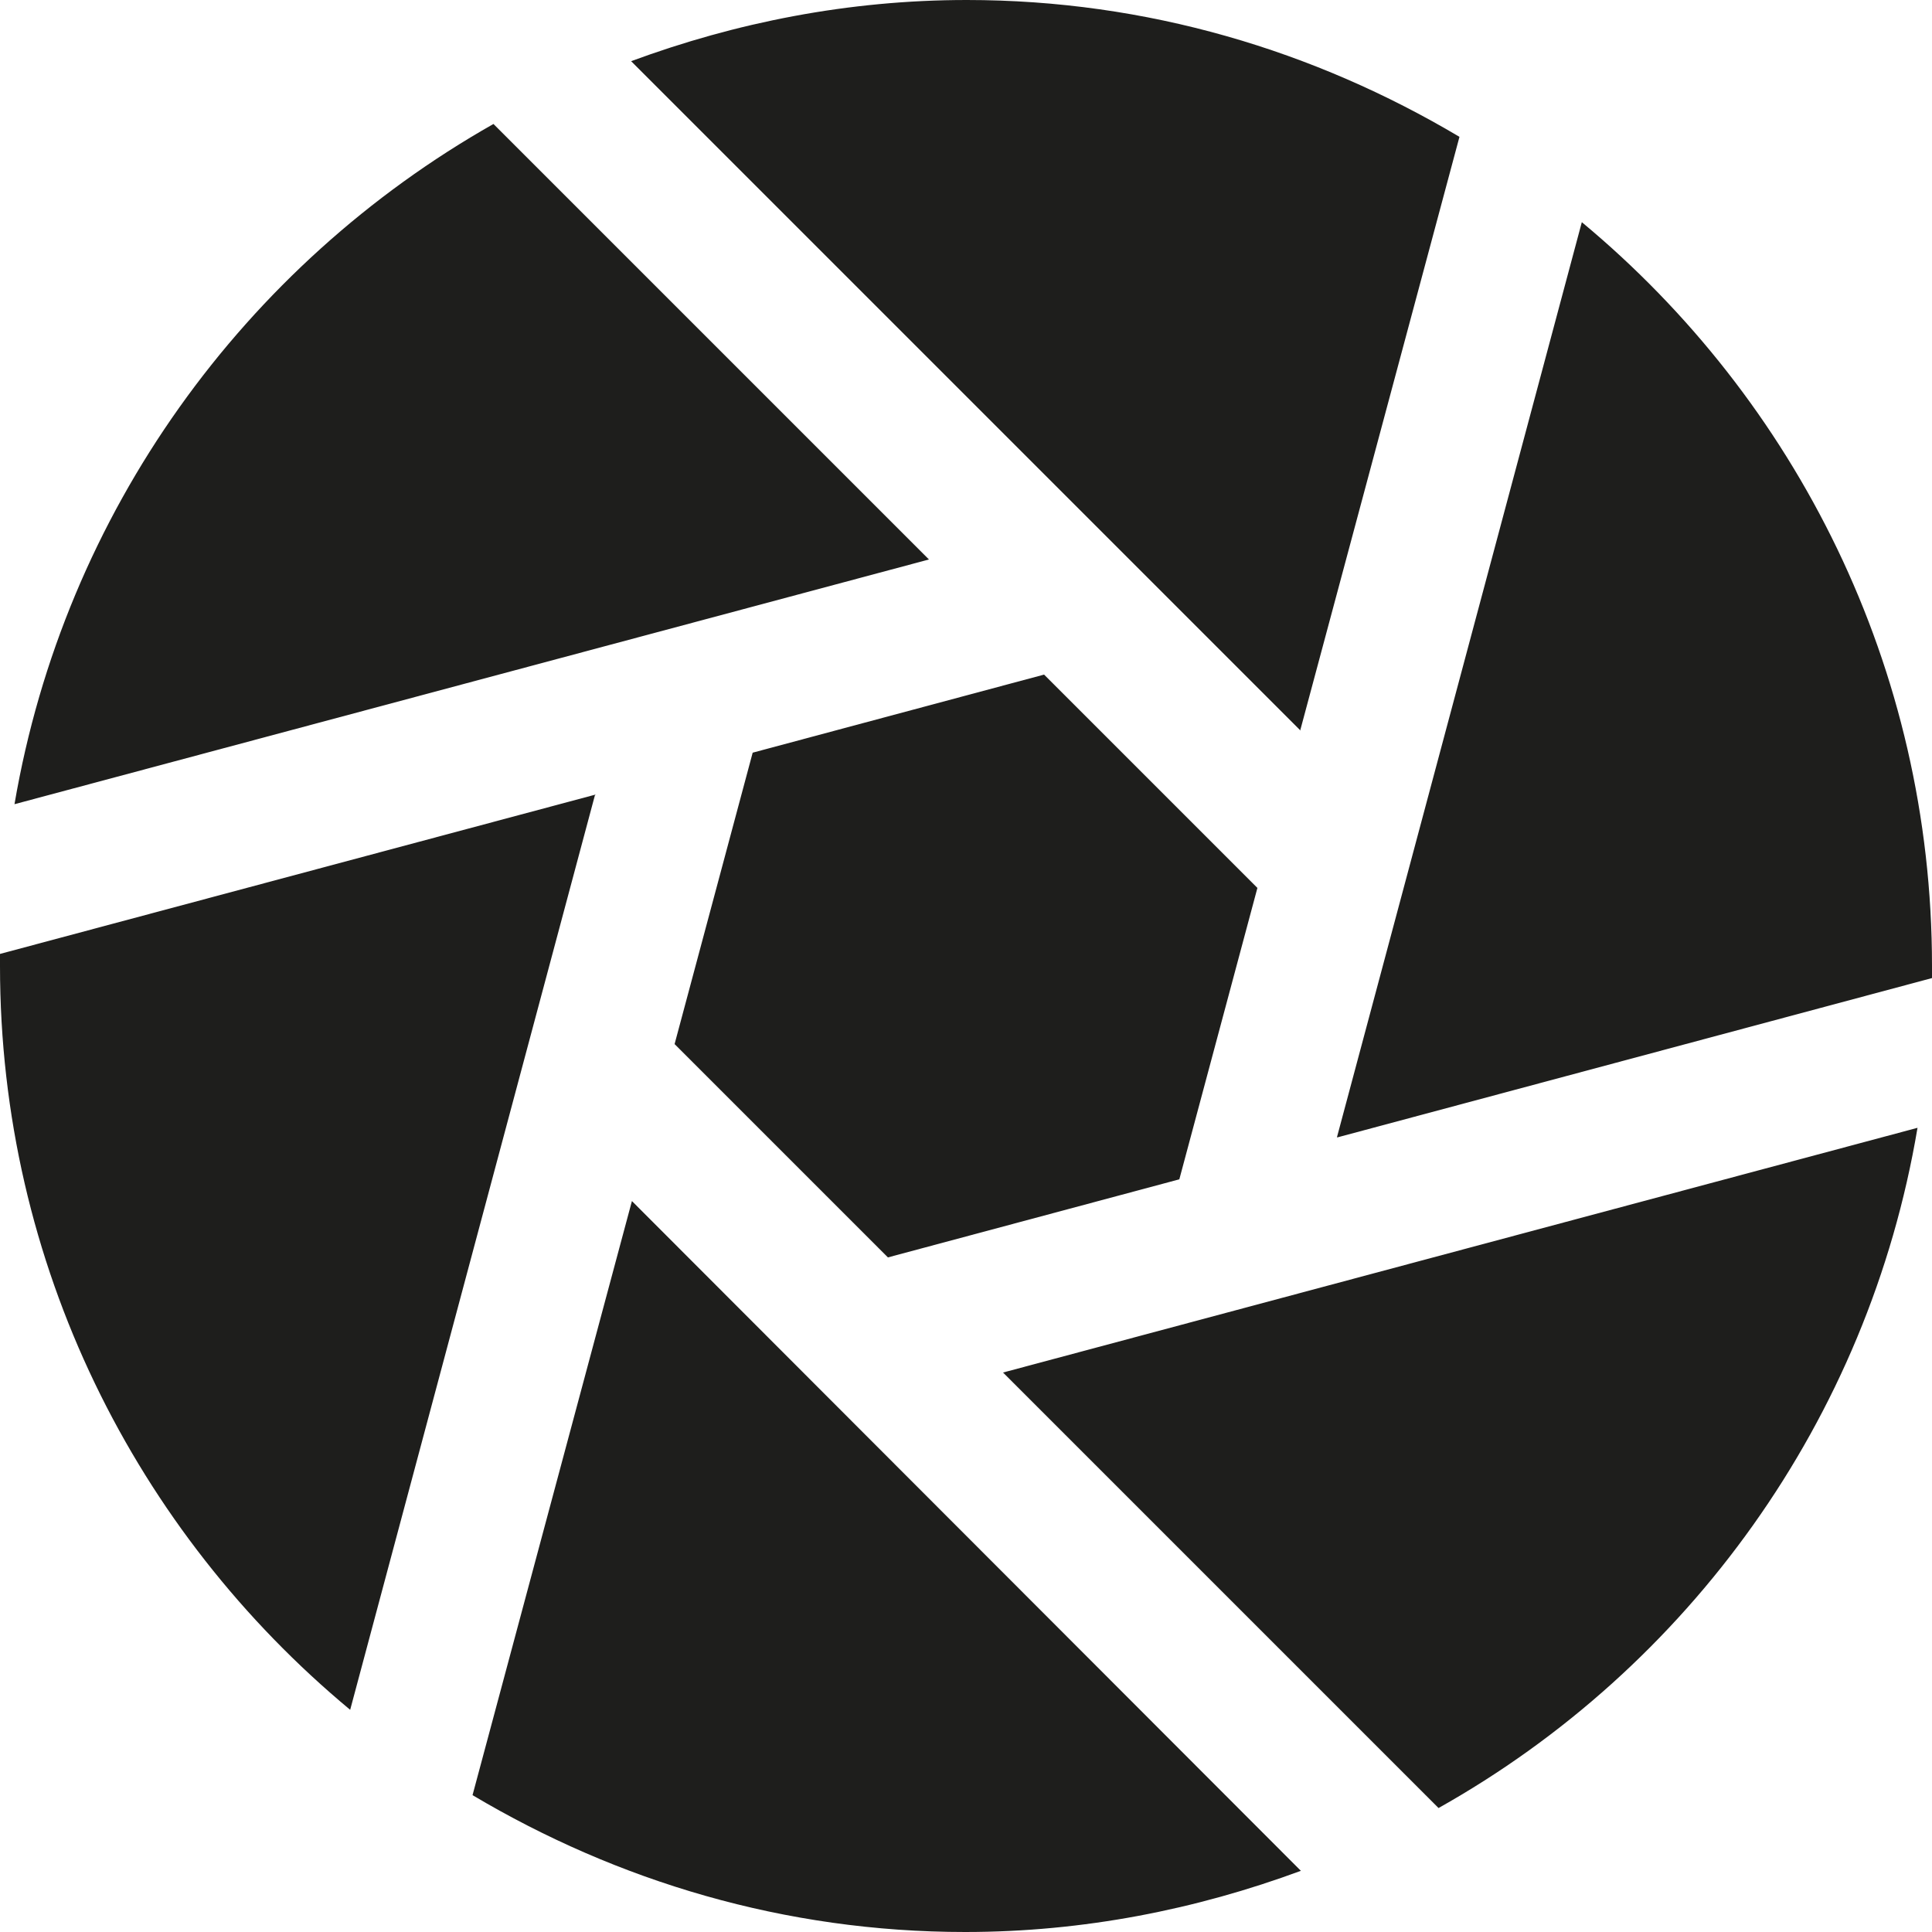 <?xml version="1.0" encoding="UTF-8"?>
<svg id="Ebene_2" xmlns="http://www.w3.org/2000/svg" viewBox="0 0 24 24">
  <defs>
    <style>
      .cls-1 {
        fill: #1e1e1c;
      }
    </style>
  </defs>
  <g id="_x33_219">
    <path class="cls-1" d="M14.65,14.65l-3.62.97-2.65-2.65.97-3.62,3.62-.97,2.65,2.65-.97,3.62ZM16.15,9.08l1.98-7.38c-1.8-1.07-3.88-1.7-6.12-1.7-1.47,0-2.87.28-4.17.76l8.31,8.31ZM16.61,14.13l7.39-1.98s0-.1,0-.15c0-3.71-1.69-7.03-4.35-9.24l-3.04,11.36ZM11.54,6.95L6.13,1.54C3.04,3.29.8,6.36.18,9.99l11.36-3.04ZM7.4,9.87L0,11.85s0,.1,0,.15c0,3.71,1.69,7.03,4.35,9.24l3.04-11.36ZM12.46,17.05l5.41,5.41c3.1-1.74,5.34-4.82,5.95-8.45l-11.36,3.04ZM7.85,14.92l-1.98,7.38c1.8,1.07,3.88,1.7,6.12,1.7,1.47,0,2.87-.28,4.17-.76L7.85,14.92Z"/>
  </g>
</svg>